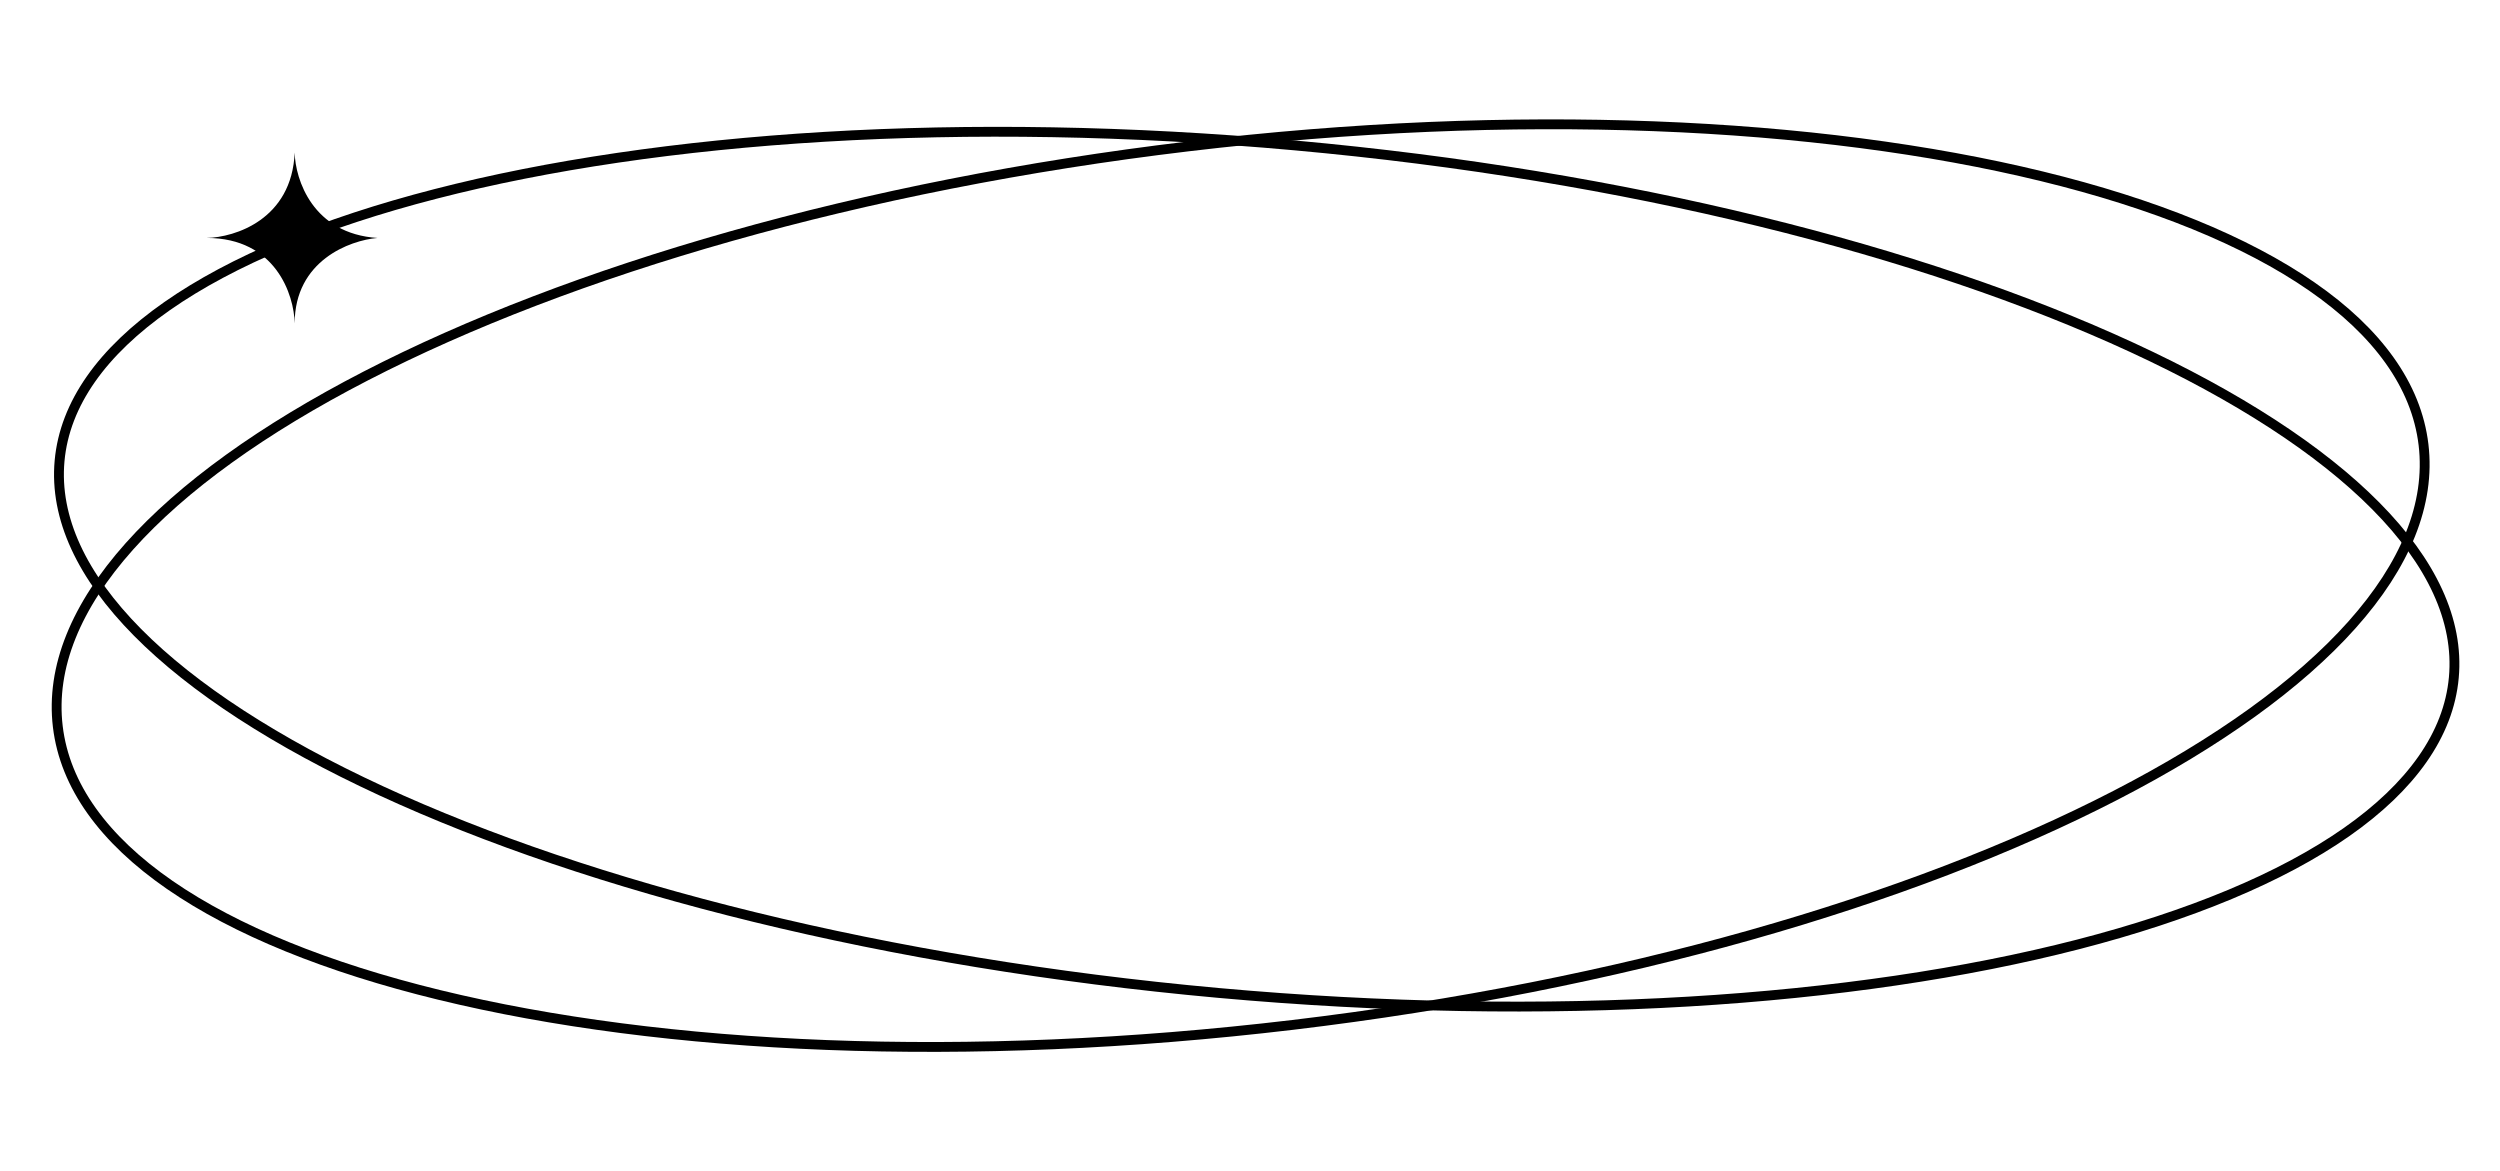 <svg width="508" height="238" viewBox="0 0 508 238" fill="none" xmlns="http://www.w3.org/2000/svg">
<path d="M498.619 137.667C499.67 126.049 494.083 114.248 482.777 102.82C471.475 91.398 454.555 80.456 433.228 70.603C390.582 50.901 330.518 35.648 263.153 29.552C195.787 23.457 133.961 27.682 88.472 39.409C65.722 45.274 47.113 53.002 33.945 62.21C20.771 71.422 13.157 82.029 12.105 93.648C11.054 105.266 16.641 117.067 27.947 128.495C39.249 139.918 56.169 150.86 77.496 160.712C120.142 180.414 180.206 195.667 247.571 201.763C314.937 207.858 376.763 203.633 422.253 191.906C445.002 186.041 463.611 178.314 476.78 169.105C489.953 159.893 497.568 149.286 498.619 137.667Z" stroke="black" stroke-width="2"/>
<path d="M492.458 90.363C493.897 102.436 488.741 114.837 477.923 126.966C467.107 139.095 450.709 150.856 429.906 161.591C388.307 183.058 329.295 200.322 262.735 208.252C196.176 216.182 134.759 213.267 89.281 202.174C66.539 196.627 47.836 189.048 34.473 179.801C21.108 170.552 13.184 159.71 11.745 147.637C10.307 135.564 15.462 123.163 26.28 111.034C37.096 98.906 53.495 87.144 74.297 76.409C115.896 54.942 174.908 37.678 241.468 29.748C308.027 21.818 369.444 24.733 414.922 35.826C437.664 41.373 456.367 48.952 469.73 58.2C483.095 67.448 491.02 78.29 492.458 90.363Z" stroke="black" stroke-width="2"/>
<path d="M59.878 31C59.317 44.599 47.726 48.234 42 48.352C56.022 48.352 59.761 59.921 59.878 65.705C59.878 52.956 71.096 48.825 76.705 48.352C63.524 47.502 59.995 36.43 59.878 31Z" fill="black"/>
</svg>
